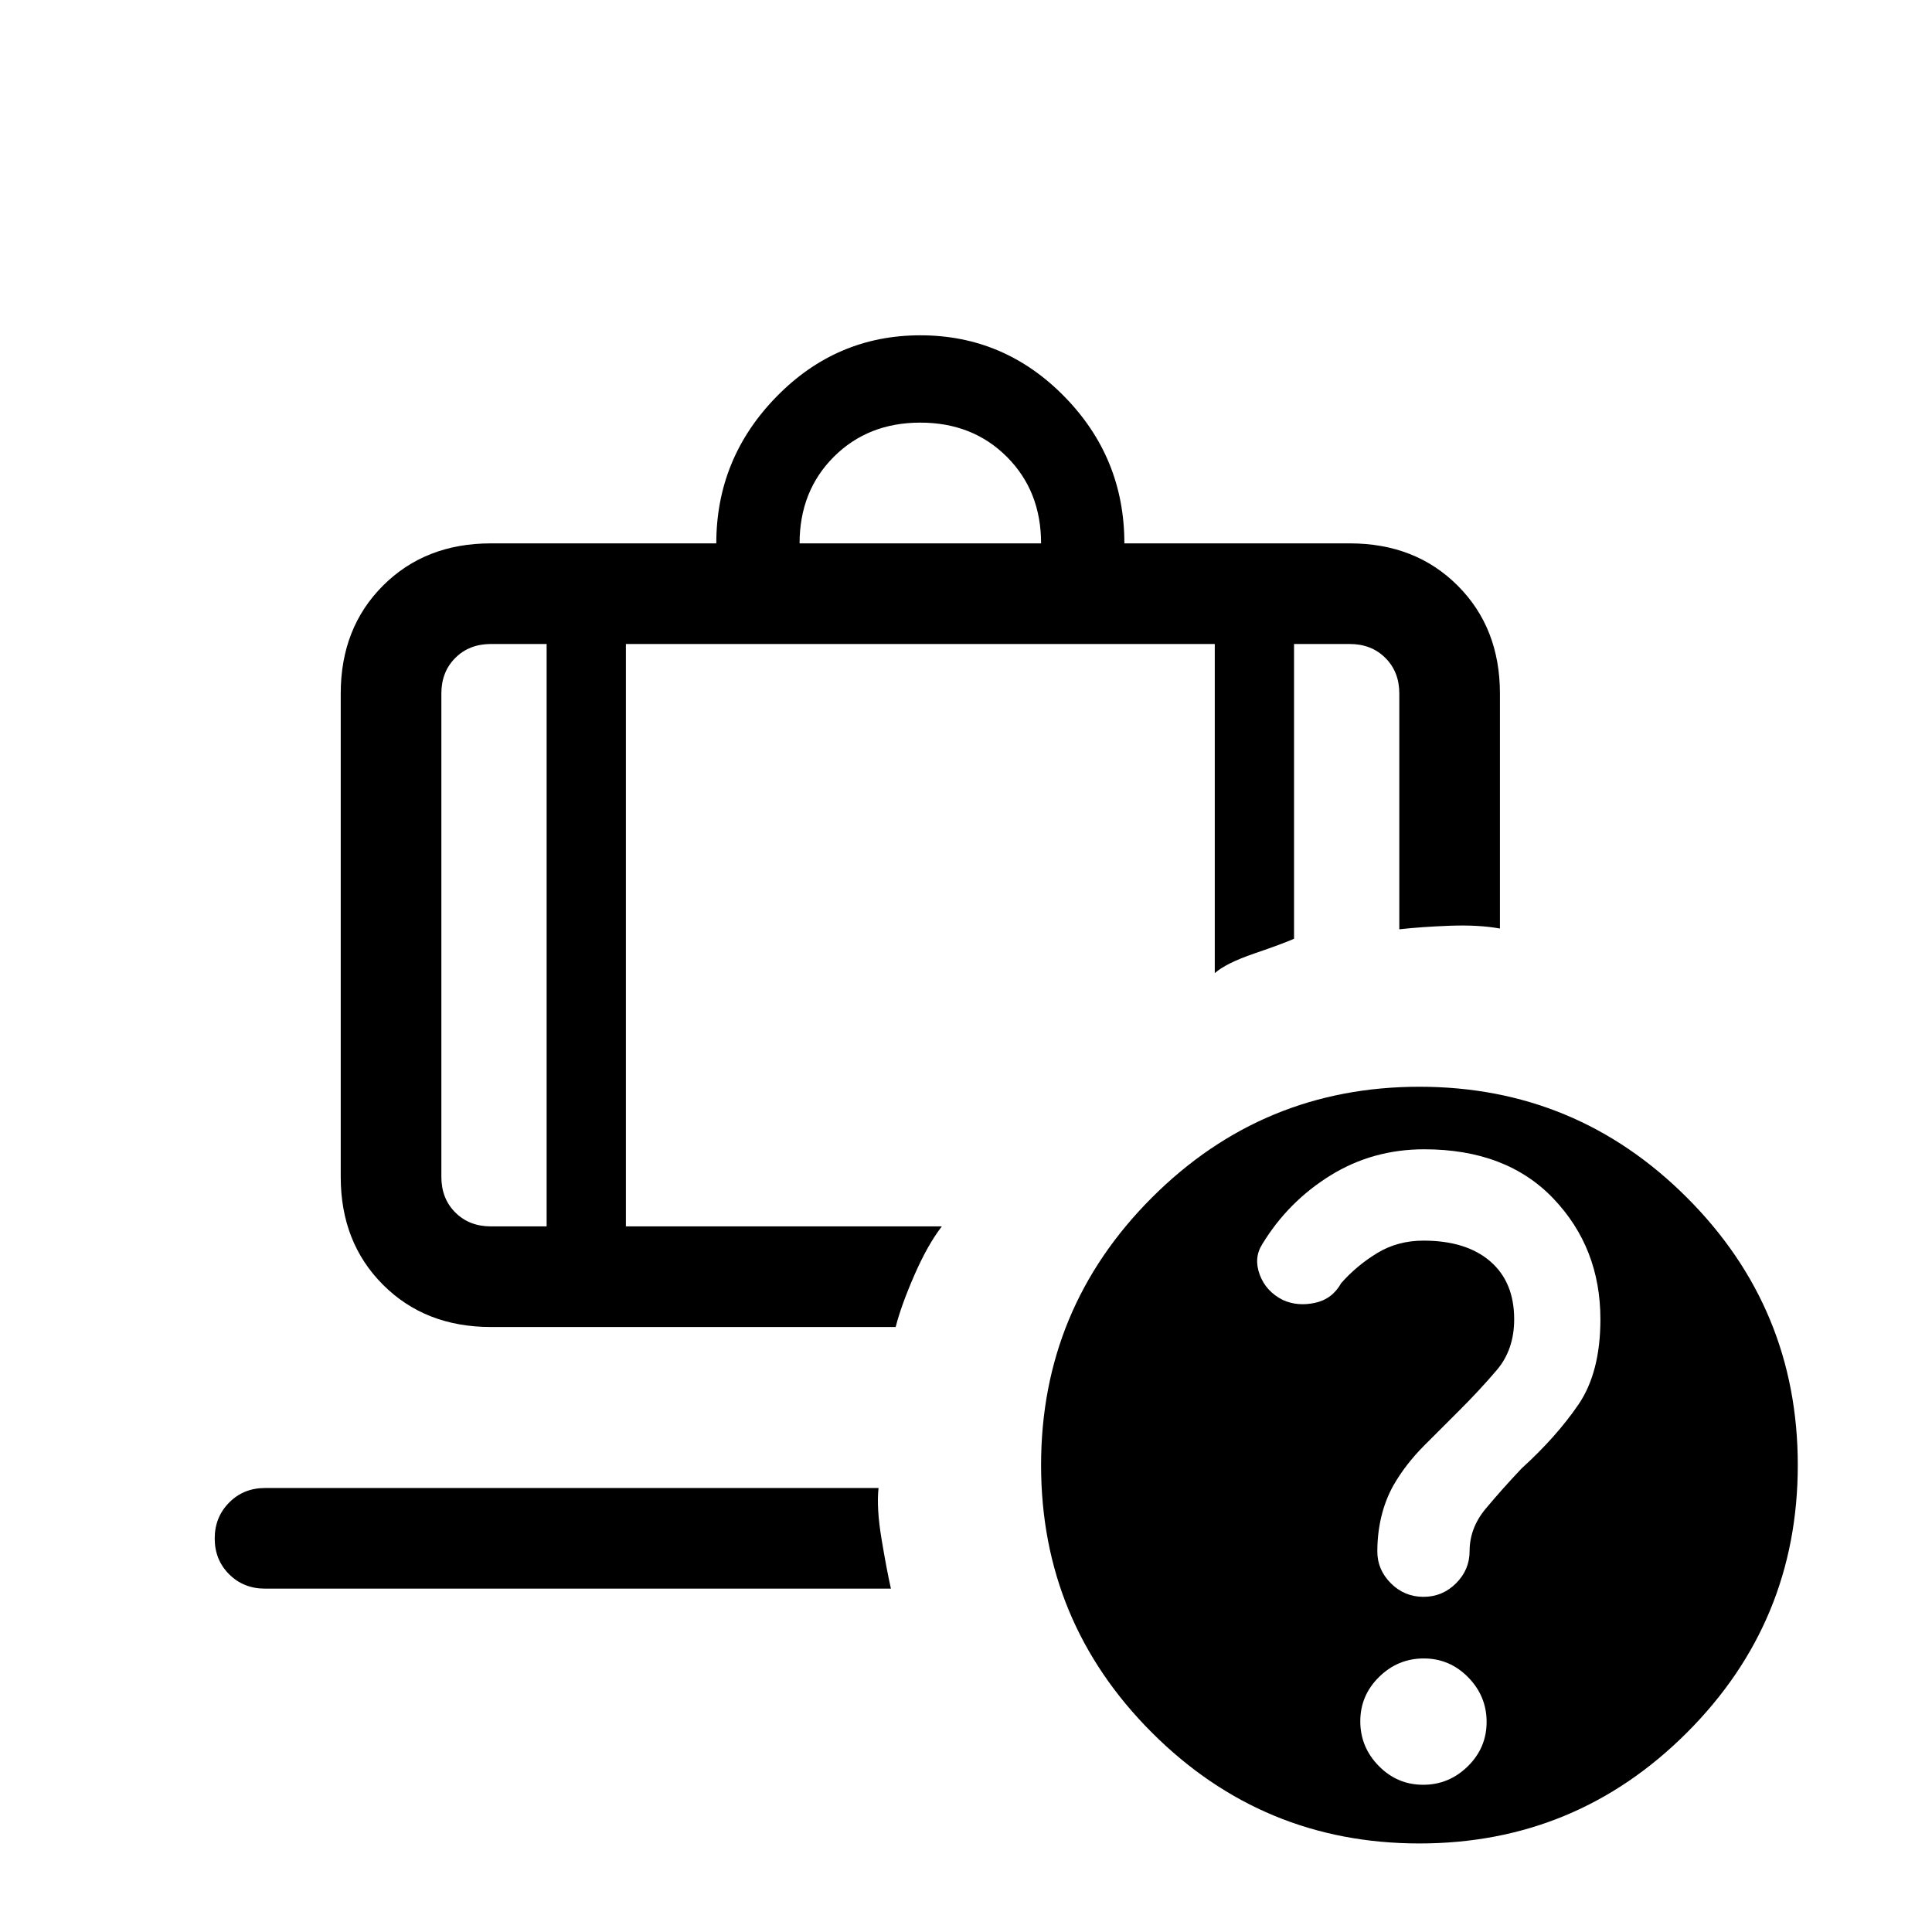 <svg xmlns="http://www.w3.org/2000/svg" height="24" viewBox="0 -960 960 960" width="24"><path d="M397.308-690h120q0-26-17-43t-43-17q-26 0-43 17t-17 43Zm-125.693 50h-27.692q-10.769 0-17.692 6.923t-6.923 17.692v240.154q0 10.769 6.923 17.692 6.923 6.924 17.692 6.924h27.692V-640ZM131.692-170.615q-10.663 0-17.832-7.143-7.168-7.143-7.168-17.769 0-10.627 7.168-17.857 7.169-7.231 17.832-7.231h304.846q-1.077 9.923 1.5 25.385 2.577 15.461 4.654 24.615h-311ZM311-640v289.385h157q-7.077 9.153-13.654 24.23t-9.293 25.77h-201.13q-32.616 0-53.616-21t-21-53.616v-240.154q0-32.615 21-53.615t53.616-21h112q0-42.231 29.827-72.808 29.827-30.577 71.558-30.577 41.731 0 71.557 30.41 29.827 30.411 29.827 72.975h112q32.616 0 53.616 21t21 53.615v116.77q-10.692-1.924-24.885-1.385-14.192.538-25.115 1.769v-117.154q0-10.769-6.923-17.692T670.692-640H643v146.461q-5.538 2.462-19.692 7.308t-19.693 9.769V-640H311Zm394.308 220q77.846 0 132.923 55.077T893.308-232q0 77.846-55.077 132.923T705.308-44q-77.846 0-132.923-55.077T517.308-232q0-77.846 55.077-132.923T705.308-420Zm1.838 346.846q12.854 0 22.2-9.184t9.346-22.038q0-12.855-9.184-22.201t-22.038-9.346q-12.855 0-22.201 9.184t-9.346 22.039q0 12.854 9.184 22.2t22.039 9.346ZM271.615-640H311h-39.385Zm0 0h-52.307 52.307ZM311-640h292.615H311Zm292.615 0H643h-39.385ZM643-640H695.308 643Zm64.675 251.077q-25.598 0-46.598 13T627.22-341.79q-4.374 6.867-1.258 15.213 3.115 8.346 11.577 12.577 7.23 3.231 15.846 1.385 8.615-1.846 13.077-9.846 7.769-8.77 17.913-14.923 10.144-6.154 22.933-6.154 21.226 0 33.151 10.269 11.926 10.269 11.926 28.808 0 15.069-8.616 25.203-8.615 10.135-19.077 20.535-7.846 7.8-17.077 17.069-9.23 9.269-15.23 19.731-4 7.172-6 15.498t-2 17.375q0 9.05 6.73 15.781 6.731 6.731 16.193 6.731 9.461 0 16.192-6.731t6.731-15.942q0-11.52 8-21.116t17.818-19.996q17.182-15.6 28.182-31.638 11-16.039 11-42.5 0-35.462-23.346-59.962t-64.21-24.5Z"/></svg>